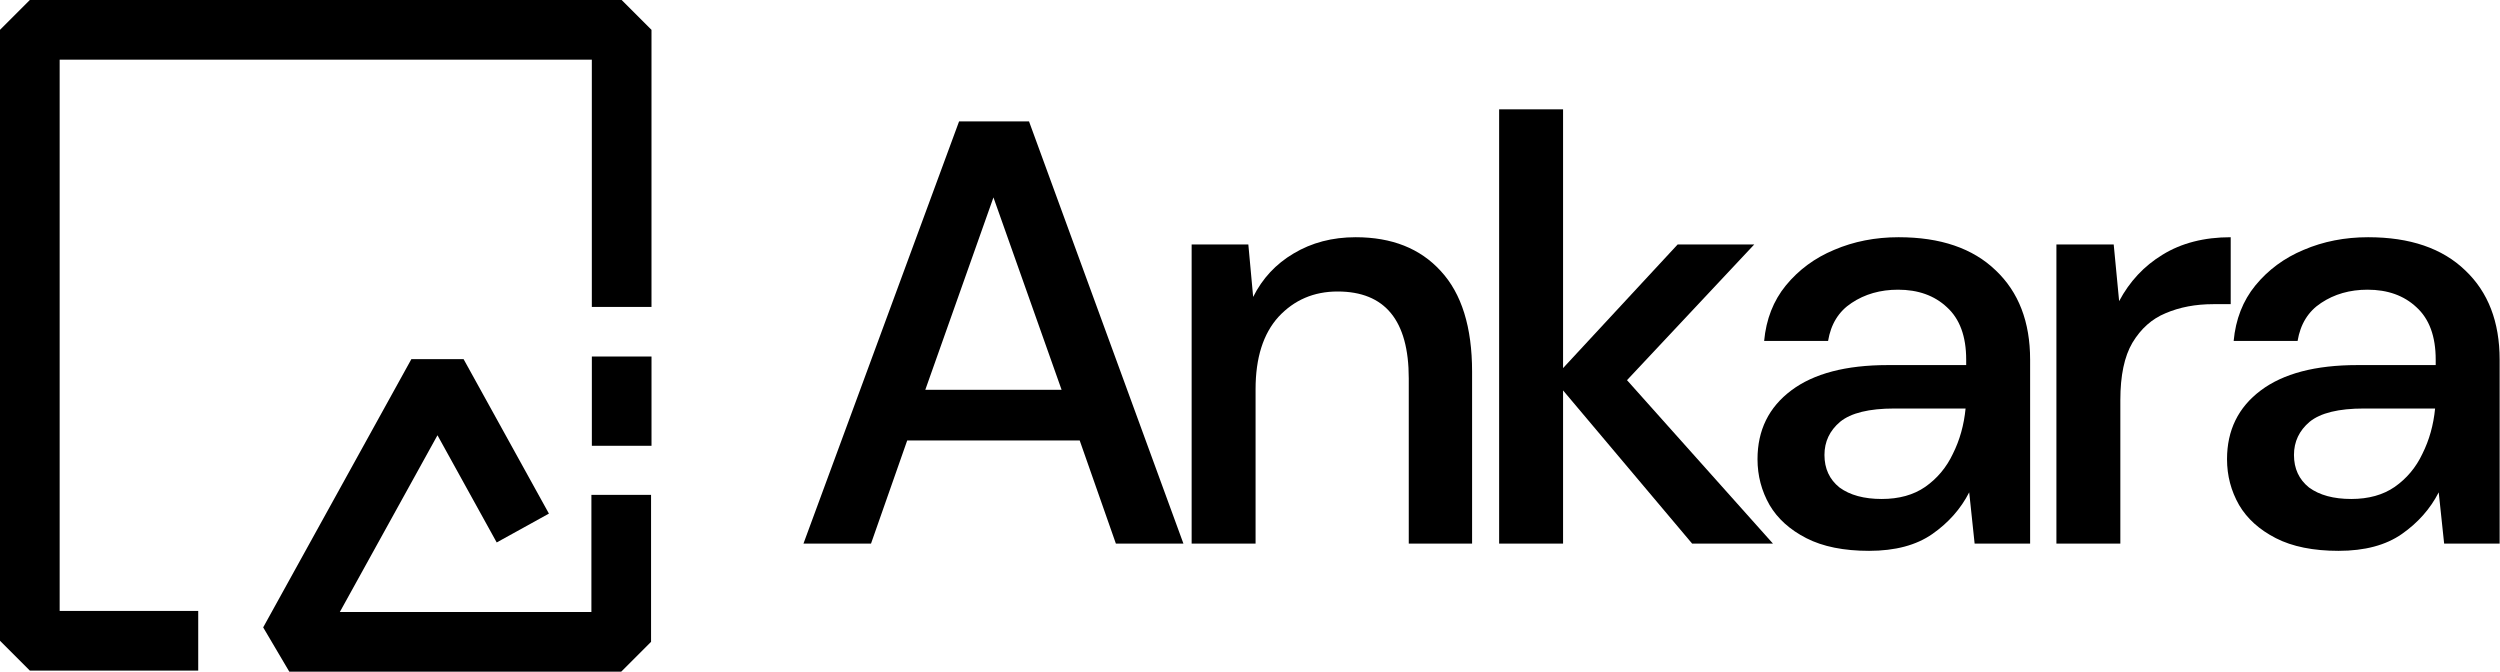 <svg width="335" height="90" viewBox="0 0 335 90" fill="none" xmlns="http://www.w3.org/2000/svg">
<path d="M107.664 72.843L128.515 16.271H137.89L158.579 72.843H149.528L144.679 59.023H121.565L116.716 72.843H107.664ZM123.989 52.235H142.254L133.122 26.454L123.989 52.235Z" fill="black"/>
<path d="M159.68 72.843V32.758H167.277L167.923 39.789C169.162 37.31 170.967 35.371 173.338 33.97C175.763 32.515 178.537 31.788 181.662 31.788C186.511 31.788 190.31 33.296 193.058 36.313C195.859 39.331 197.26 43.83 197.26 49.81V72.843H188.774V50.699C188.774 42.941 185.595 39.061 179.238 39.061C176.059 39.061 173.419 40.193 171.318 42.456C169.27 44.719 168.247 47.951 168.247 52.154V72.843H159.68Z" fill="black"/>
<path d="M200.884 72.843V14.654H209.451V49.325L224.806 32.758H235.07L218.018 50.941L237.576 72.843H226.746L209.451 52.315V72.843H200.884Z" fill="black"/>
<path d="M250.457 73.813C247.063 73.813 244.261 73.247 242.052 72.116C239.843 70.984 238.2 69.503 237.122 67.671C236.045 65.785 235.506 63.738 235.506 61.529C235.506 57.649 237.015 54.578 240.032 52.315C243.049 50.053 247.359 48.921 252.963 48.921H263.469V48.194C263.469 45.069 262.607 42.725 260.883 41.163C259.213 39.6 257.03 38.819 254.337 38.819C251.966 38.819 249.892 39.411 248.114 40.597C246.389 41.728 245.339 43.425 244.962 45.688H236.395C236.664 42.779 237.634 40.3 239.304 38.253C241.029 36.152 243.184 34.562 245.77 33.485C248.41 32.353 251.292 31.788 254.417 31.788C260.021 31.788 264.358 33.269 267.429 36.233C270.5 39.142 272.036 43.129 272.036 48.194V72.843H264.6L263.873 65.974C262.742 68.183 261.098 70.041 258.943 71.55C256.788 73.059 253.959 73.813 250.457 73.813ZM252.154 66.863C254.471 66.863 256.411 66.324 257.973 65.246C259.59 64.115 260.829 62.633 261.691 60.801C262.607 58.969 263.173 56.949 263.388 54.74H253.852C250.457 54.74 248.033 55.333 246.578 56.518C245.177 57.703 244.477 59.185 244.477 60.963C244.477 62.795 245.15 64.249 246.497 65.327C247.898 66.351 249.784 66.863 252.154 66.863Z" fill="black"/>
<path d="M275.559 72.843V32.758H283.237L283.964 40.354C285.365 37.714 287.304 35.64 289.783 34.131C292.315 32.569 295.359 31.788 298.915 31.788V40.758H296.571C294.201 40.758 292.073 41.163 290.187 41.971C288.355 42.725 286.873 44.045 285.742 45.931C284.664 47.763 284.126 50.322 284.126 53.608V72.843H275.559Z" fill="black"/>
<path d="M313.372 73.813C309.978 73.813 307.176 73.247 304.967 72.116C302.758 70.984 301.115 69.503 300.037 67.671C298.96 65.785 298.421 63.738 298.421 61.529C298.421 57.649 299.929 54.578 302.947 52.315C305.964 50.053 310.274 48.921 315.878 48.921H326.384V48.194C326.384 45.069 325.522 42.725 323.798 41.163C322.127 39.6 319.945 38.819 317.251 38.819C314.881 38.819 312.806 39.411 311.028 40.597C309.304 41.728 308.254 43.425 307.877 45.688H299.31C299.579 42.779 300.549 40.3 302.219 38.253C303.943 36.152 306.099 34.562 308.685 33.485C311.325 32.353 314.207 31.788 317.332 31.788C322.936 31.788 327.273 33.269 330.344 36.233C333.415 39.142 334.951 43.129 334.951 48.194V72.843H327.515L326.788 65.974C325.656 68.183 324.013 70.041 321.858 71.55C319.703 73.059 316.874 73.813 313.372 73.813ZM315.069 66.863C317.386 66.863 319.326 66.324 320.888 65.246C322.505 64.115 323.744 62.633 324.606 60.801C325.522 58.969 326.088 56.949 326.303 54.74H316.767C313.372 54.74 310.948 55.333 309.493 56.518C308.092 57.703 307.392 59.185 307.392 60.963C307.392 62.795 308.065 64.249 309.412 65.327C310.813 66.351 312.699 66.863 315.069 66.863Z" fill="black"/>
<path fill-rule="evenodd" clip-rule="evenodd" d="M62.121 48.125H55.123L35.266 84.07L38.764 90H83.245L87.242 86.003V66.316H79.248V82.005H45.539L58.622 58.324L66.558 72.689L73.555 68.823L62.121 48.125Z" fill="black"/>
<path fill-rule="evenodd" clip-rule="evenodd" d="M0 3.997L3.997 0H83.303L87.3 3.997V41.131H79.305V7.995H7.994V81.864H26.562V89.858H3.997L0 85.861V3.997Z" fill="black"/>
<path fill-rule="evenodd" clip-rule="evenodd" d="M79.308 59.735V47.773H87.302V59.735H79.308Z" fill="black"/>
</svg>
